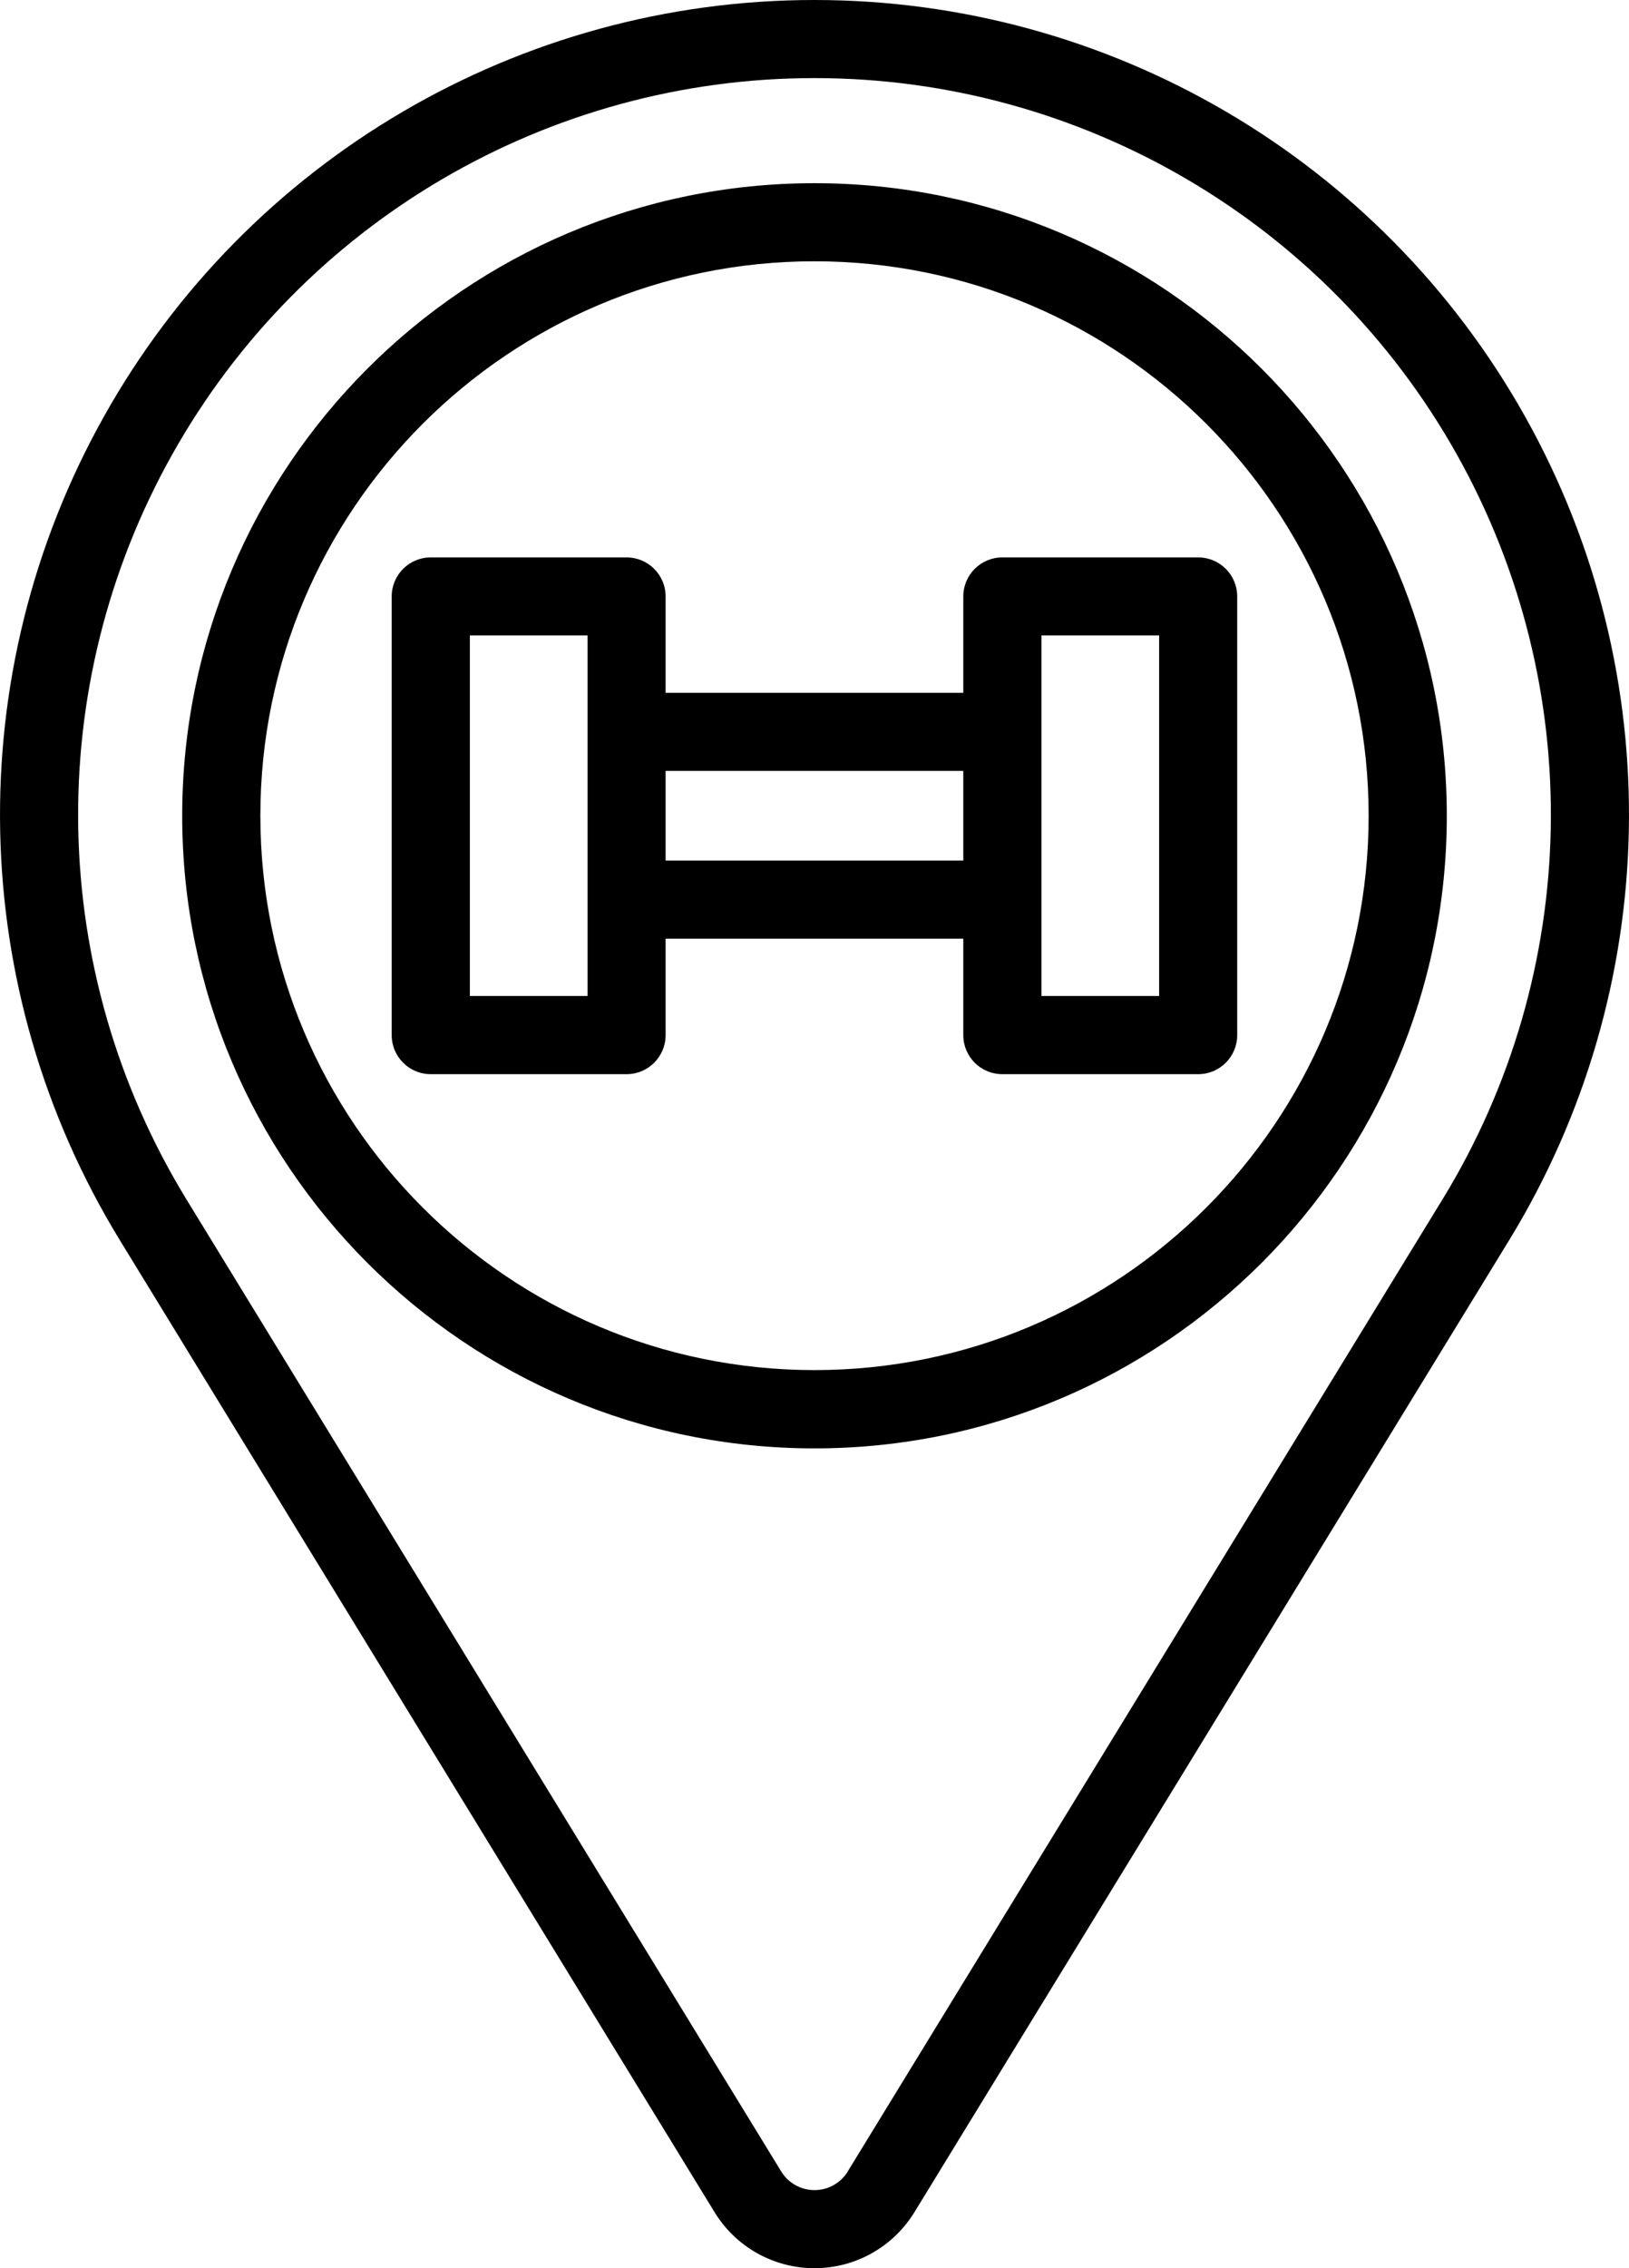 <?xml version="1.0" encoding="UTF-8"?>
<svg id="Capa_2" data-name="Capa 2" xmlns="http://www.w3.org/2000/svg" viewBox="0 0 162.36 225.96">
  <defs>
    <style>
      .cls-1 {
        fill-rule: evenodd;
      }
    </style>
  </defs>
  <g id="Capa_1-2" data-name="Capa 1">
    <path class="cls-1" d="m91.14,220.38c11.19-18.28,34.98-57.15,59.28-96.84,15.33-25.05,15.94-56.43,1.58-82.05C137.64,15.87,110.56,0,81.19,0h-.03C51.79,0,24.71,15.87,10.36,41.49c-14.36,25.62-13.75,57,1.58,82.05,24.3,39.69,48.09,78.55,59.28,96.84,2.12,3.47,5.89,5.58,9.96,5.58s7.83-2.11,9.96-5.58h0Zm-6.64-4.06c-.71,1.16-1.96,1.86-3.32,1.86s-2.61-.7-3.32-1.86L18.58,119.48c-13.86-22.65-14.41-51.02-1.43-74.18C30.13,22.13,54.61,7.78,81.16,7.78h.03c26.55,0,51.04,14.35,64.02,37.51,12.98,23.16,12.43,51.54-1.43,74.18l-59.28,96.84h0Zm-3.32-198.07c-34.78,0-63.02,28.24-63.02,63.02s28.24,63.02,63.02,63.02,63.02-28.24,63.02-63.02-28.24-63.02-63.02-63.02h0Zm0,7.78c30.48,0,55.23,24.75,55.23,55.23s-24.75,55.23-55.23,55.23-55.23-24.75-55.23-55.23,24.75-55.23,55.23-55.23h0Zm-14.84,67.48h29.67v9.61c0,2.15,1.74,3.89,3.89,3.89h19.52c2.15,0,3.89-1.74,3.89-3.89v-43.7c0-2.15-1.74-3.89-3.89-3.89h-19.52c-2.15,0-3.89,1.74-3.89,3.89v9.6h-29.67v-9.6c0-2.15-1.74-3.89-3.89-3.89h-19.52c-2.15,0-3.89,1.74-3.89,3.89v43.7c0,2.15,1.74,3.89,3.89,3.89h19.52c2.15,0,3.89-1.74,3.89-3.89v-9.61h0Zm-7.78-30.21v35.92h-11.73v-35.92h11.73Zm56.97,0v35.92h-11.73v-35.92h11.73Zm-49.19,13.5v8.93h29.67v-8.93h-29.67Z"/>
  </g>
</svg>